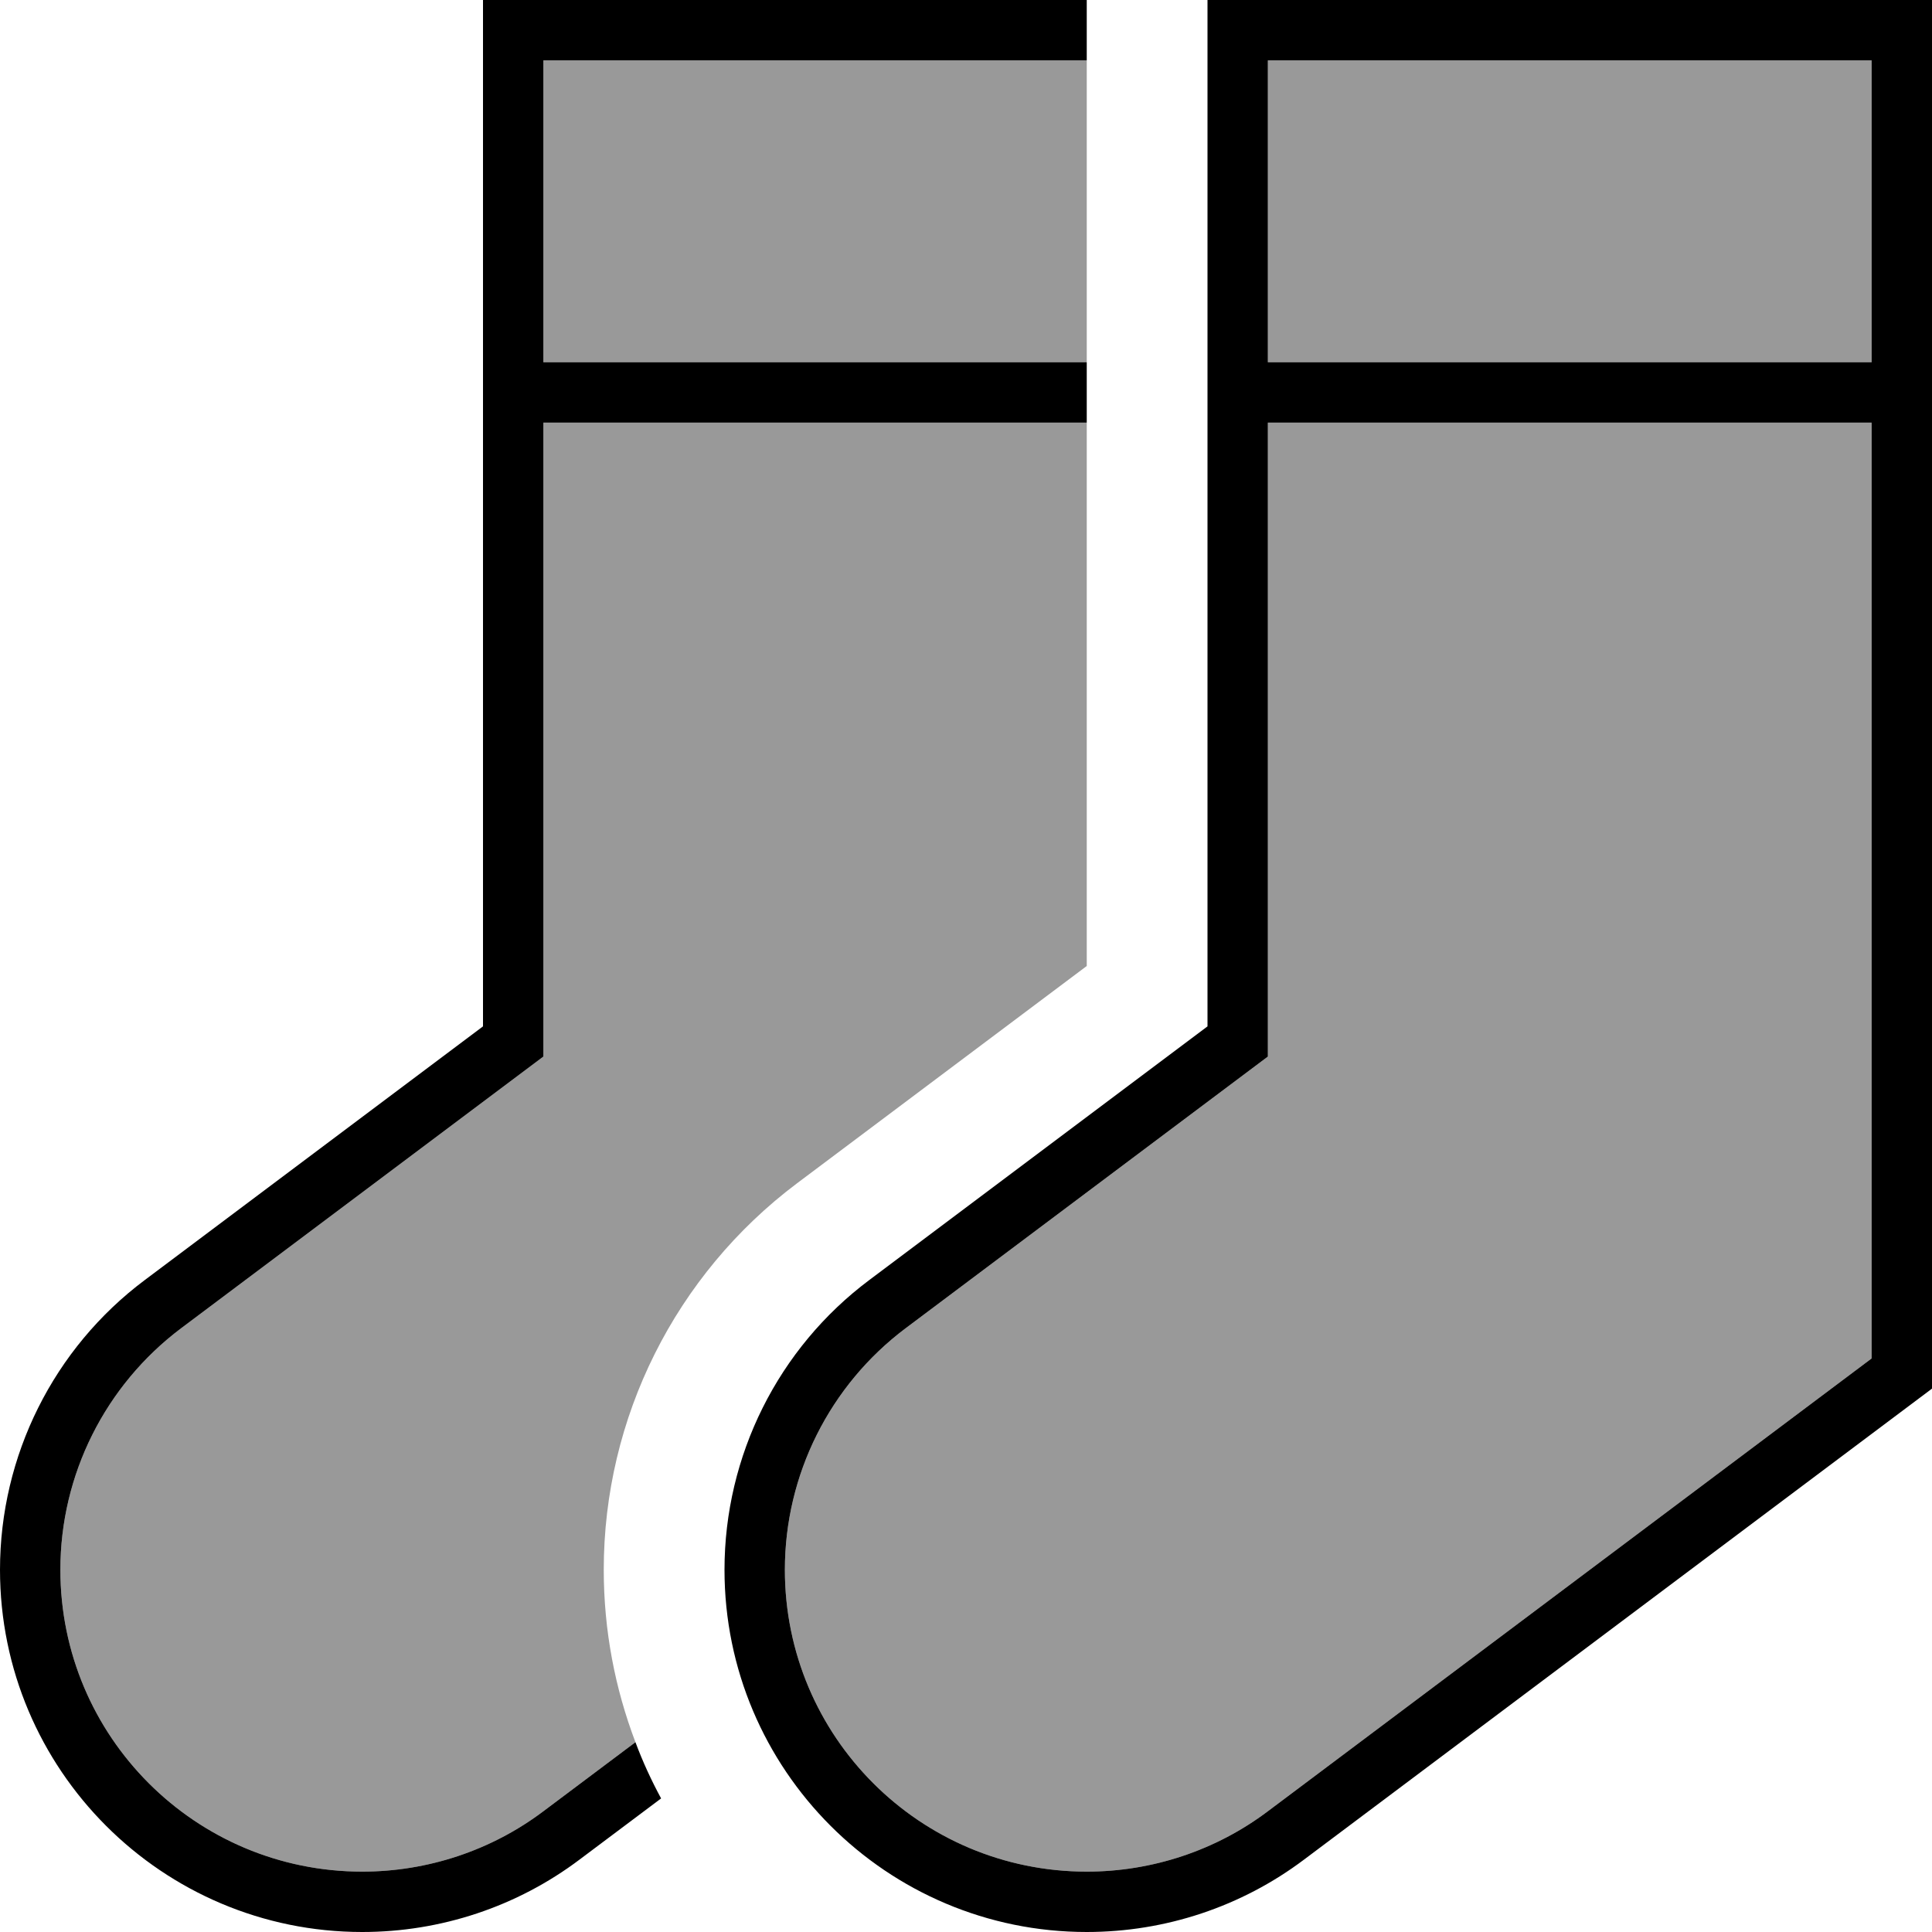 <svg fill="currentColor" xmlns="http://www.w3.org/2000/svg" viewBox="0 0 512 512"><!--! Font Awesome Pro 6.7.2 by @fontawesome - https://fontawesome.com License - https://fontawesome.com/license (Commercial License) Copyright 2024 Fonticons, Inc. --><defs><style>.fa-secondary{opacity:.4}</style></defs><path class="fa-secondary" d="M16 416c0 44.2 35.8 80 80 80c17.3 0 34.2-5.6 48-16l24.4-18.3C163 447.5 160 432.1 160 416c0-40.3 19-78.2 51.2-102.4L288 256l0-144-144 0 0 160 0 8-6.4 4.8L48 352c-20.1 15.1-32 38.8-32 64zM144 16l0 80 144 0 0-80L144 16zm64 400c0 44.2 35.8 80 80 80c17.3 0 34.2-5.6 48-16L496 360l0-248-160 0 0 160 0 8-6.4 4.8L240 352c-20.1 15.1-32 38.8-32 64zM336 16l0 80 160 0 0-80L336 16z"/><path class="fa-primary" d="M288 104l0-8L144 96l0-80 144 0 0-16L144 0 128 0l0 16 0 80 0 8 0 8 0 160L38.4 339.2 48 352l89.6-67.2L144 280l0-8 0-160 144 0 0-8zM38.4 339.2C14.2 357.3 0 385.8 0 416c0 53 43 96 96 96c20.8 0 41-6.7 57.6-19.2l21.6-16.2c-2.6-4.8-4.9-9.8-6.8-14.9L144 480c-13.8 10.4-30.7 16-48 16c-44.2 0-80-35.8-80-80c0-25.2 11.9-48.9 32-64l-9.6-12.8zM336 112l160 0 0 248L336 480c-13.8 10.4-30.7 16-48 16c-44.2 0-80-35.8-80-80c0-25.2 11.9-48.9 32-64l89.6-67.2L336 280l0-8 0-160zM320 272l-89.6 67.2C206.2 357.3 192 385.8 192 416c0 53 43 96 96 96c20.8 0 41-6.7 57.6-19.2L512 368l0-256 0-8 0-8 0-80 0-16L496 0 336 0 320 0l0 16 0 80 0 8 0 8 0 160zM336 96l0-80 160 0 0 80L336 96z"/></svg>